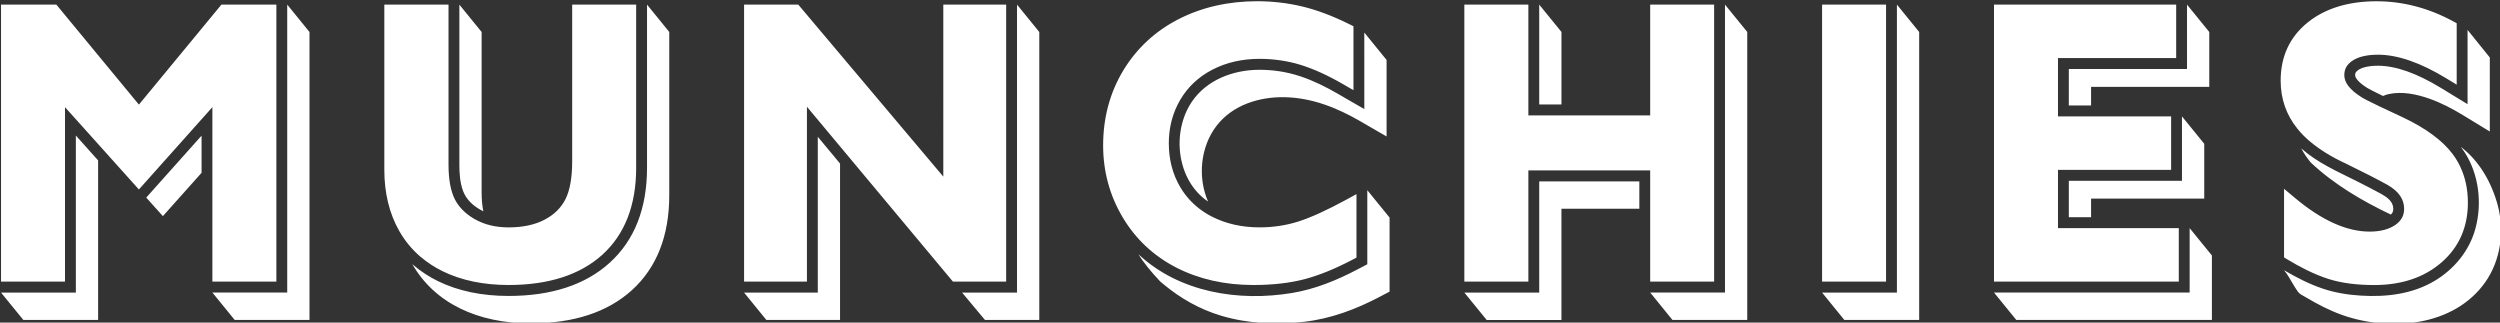 <svg width="155" height="20" viewBox="0 0 155 20" xmlns="http://www.w3.org/2000/svg"><rect x="0" y="0" width="155" height="20" fill="#333333" stroke="none"/><title>Channel Branding / Logos / Munchies</title><path d="M29.86 11.91c0 .453.036.853.107 1.19-.065-.03-.128-.064-.19-.1l-.05-.028c-.444-.262-.828-.63-1.014-1.123-.194-.517-.232-1.092-.232-1.64V.287l1.38 1.697v9.926zm11.634-9.926v10.124c0 2.513-.78 4.493-2.32 5.886-1.505 1.363-3.61 2.054-6.263 2.054-1.654 0-3.124-.31-4.37-.918-1.29-.63-2.292-1.558-2.98-2.758.03.028.063.054.094.082.445.378.95.708 1.504.98 1.246.607 2.716.915 4.373.915 2.652 0 4.76-.69 6.264-2.053 1.54-1.393 2.32-3.373 2.32-5.888V.285l1.38 1.698zm-15.407 13.95c-.535-.456-.983-.995-1.334-1.614-.614-1.076-.925-2.353-.925-3.794V.286h3.98v9.925c0 .903.13 1.622.387 2.136.242.48.643.89 1.193 1.213.02.01.04.023.058.033.59.336 1.29.505 2.085.505.884 0 1.638-.162 2.242-.482.594-.315 1.015-.73 1.285-1.266.277-.55.417-1.34.417-2.35V.286h3.967V10.41c0 2.312-.704 4.123-2.095 5.382-1.377 1.247-3.334 1.878-5.814 1.878-1.555 0-2.926-.285-4.078-.848-.504-.247-.96-.544-1.365-.888zM96.81 1.984v4.494h-1.378V.286l1.38 1.697zm-4.637 17.853L90.79 18.14h4.642v-6.895h6.207v1.696h-4.83v6.897h-4.637zm11.52 0l-1.38-1.698h4.636V.285l1.38 1.697v17.854h-4.636zm-8.934-9.272v6.895h-3.97V.286h3.97v6.87h7.552V.287h3.965V17.46h-3.965v-6.895H94.76zm24.23-8.582v17.853h-4.64l-1.38-1.697h4.64V.285l1.38 1.697zm-6.02 15.477V.286h3.966V17.46h-3.967zm23.694-8.546v3.398h-7.016v1.154h-1.38V11.21h7.015V7.216l1.38 1.697zm.312-6.93v3.4h-7.328v1.154h-1.38V4.28h7.328V.286l1.38 1.697zM125.01 19.836l-1.382-1.698h12.13v-3.995l1.38 1.697v3.995h-12.13zm10.075-5.692v3.315h-11.457V.286h11.295V3.6h-7.328v3.617h7.015v3.313h-7.015v3.615h7.49zM85.968 3.715V8.46l-1.007-.582-.628-.365c-1.44-.83-2.968-1.443-4.644-1.486-1.593-.04-3.27.47-4.274 1.787-.994 1.303-1.168 3.185-.515 4.682-1.955-1.314-2.283-4.307-1-6.196.923-1.355 2.553-1.96 4.134-1.973.88-.007 1.758.127 2.593.406.81.27 1.583.655 2.322 1.083l.63.366 1.008.58V2.018l1.38 1.697zm-1.195 8.077l1.38 1.697v4.592l-.587.308c-1.483.783-3.046 1.372-4.716 1.563-1.71.194-3.474.118-5.13-.375-1.323-.394-2.523-1.072-3.584-1.956-.01-.003-.06-.045-.19-.156-.034-.036-.06-.062-.076-.082-.43-.452-.97-1.092-1.286-1.62l.01.01c2.53 2.36 6.206 2.942 9.513 2.392 1.435-.238 2.795-.795 4.078-1.473l.588-.308v-4.593zm-13.725 3.482c-.557-.523-1.04-1.123-1.442-1.8-.804-1.35-1.212-2.85-1.212-4.455 0-1.715.42-3.28 1.248-4.65.83-1.372 1.984-2.442 3.434-3.184C74.514.45 76.154.076 77.948.076c.948 0 1.887.11 2.796.327.904.216 1.893.588 2.936 1.107l.235.117v3.965l-.63-.364c-.964-.56-1.863-.967-2.674-1.214-.8-.242-1.65-.366-2.523-.366-1.077 0-2.06.226-2.922.672-.85.44-1.52 1.067-1.99 1.866-.47.802-.71 1.71-.71 2.693 0 1.008.237 1.922.705 2.715.31.527.71.978 1.194 1.348.24.185.505.352.787.495.863.438 1.852.66 2.937.66.84 0 1.654-.123 2.415-.365.777-.248 1.78-.705 2.977-1.358l.62-.34v3.938l-.226.118c-1.073.567-2.075.975-2.98 1.216-.913.24-1.984.364-3.188.364-1.765 0-3.367-.36-4.763-1.073-.704-.36-1.335-.802-1.893-1.322h-.002zM4.703 18.14V8.403l1.38 1.542v9.89H1.447L.064 18.14h4.64zM17.808.285l1.38 1.697v17.853H14.55l-1.382-1.697h4.64V.285zm-4.64 17.174V6.643l-4.556 5.104L4.03 6.644V17.46H.064V.286h3.43l5.118 6.2 5.116-6.2h3.407V17.46h-3.967zm-4.102-5.208l.045-.05 3.386-3.79v2.304c-1.14 1.273-2.353 2.634-2.353 2.634l-.045.05-1.032-1.148zm55.37-10.27v17.854h-3.37L59.65 18.14h3.405V.285l1.38 1.697zM50.03 6.62V17.46h-3.897V.286h3.36l8.992 10.665V.287h3.897V17.46h-3.3L50.03 6.618zm-3.897 11.52h4.57V8.48l1.38 1.66v9.698h-4.568l-1.382-1.697zm102.248-5.217v.04c-.002.13-.028.23-.15.34-1.783-.85-3.52-1.866-4.966-3.23-.002-.002-.003-.002-.003-.004-.222-.27-.422-.558-.584-.87 1.003.895 2.224 1.423 3.408 2.017.514.257 1.023.52 1.527.794.35.192.76.467.77.914zm-5.12-4.116c-.315-.26-.588-.537-.82-.826-.69-.852-1.04-1.855-1.04-2.98 0-1.5.564-2.714 1.676-3.608 1.084-.872 2.518-1.314 4.27-1.314 1.635 0 3.233.42 4.748 1.243l.22.12v3.808l-.638-.388c-1.6-.976-3.028-1.47-4.24-1.47-.696 0-1.237.13-1.608.388-.33.23-.483.508-.483.883 0 .457.35.91 1.042 1.346l.01.008c.05.033.15.092.338.19.358.183 1.032.51 2.277 1.086 1.386.66 2.405 1.41 3.03 2.23.184.242.343.5.474.772.327.674.492 1.432.492 2.268 0 1.526-.554 2.776-1.646 3.717-1.073.926-2.472 1.393-4.156 1.393-1.073 0-2.012-.12-2.792-.362-.443-.137-.92-.33-1.424-.58-.376-.185-.77-.403-1.176-.648l-.204-.124v-4.253l.69.577c1.643 1.377 3.195 2.077 4.615 2.077.673 0 1.214-.144 1.61-.425.353-.253.523-.558.53-.964v-.022c0-.596-.333-1.08-1.014-1.477-.666-.367-1.54-.815-2.6-1.33-.862-.397-1.592-.844-2.18-1.336zm9.727-6.953l1.38 1.71v4.59l-1.64-1c-.67-.408-1.365-.776-2.105-1.036-.786-.276-1.68-.466-2.51-.287-.125.027-.248.065-.365.12-.292-.14-.528-.258-.706-.35-.208-.108-.26-.143-.267-.146l-.013-.007-.01-.006-.007-.006c-.534-.336-.725-.618-.725-.77 0-.114.013-.2.192-.323.175-.123.53-.267 1.226-.267 1.088 0 2.398.46 3.892 1.37l.637.39 1.022.623V1.85zm-.41 7.258c1.156.878 1.926 2.25 2.292 3.653.415 1.59.17 3.376-.782 4.728-1.948 2.766-5.92 3.083-8.874 2.035-.8-.284-1.554-.68-2.283-1.115-.152-.09-.34-.168-.45-.314-.103-.14-.196-.29-.287-.442-.185-.306-.356-.628-.583-.905.77.455 1.573.866 2.422 1.15.76.254 1.56.38 2.36.428 1.563.095 3.164-.094 4.537-.906 1.226-.726 2.18-1.877 2.552-3.272.418-1.558.208-3.336-.667-4.7-.076-.116-.155-.23-.24-.34z" fill="#FFF" fill-rule="evenodd"/></svg>